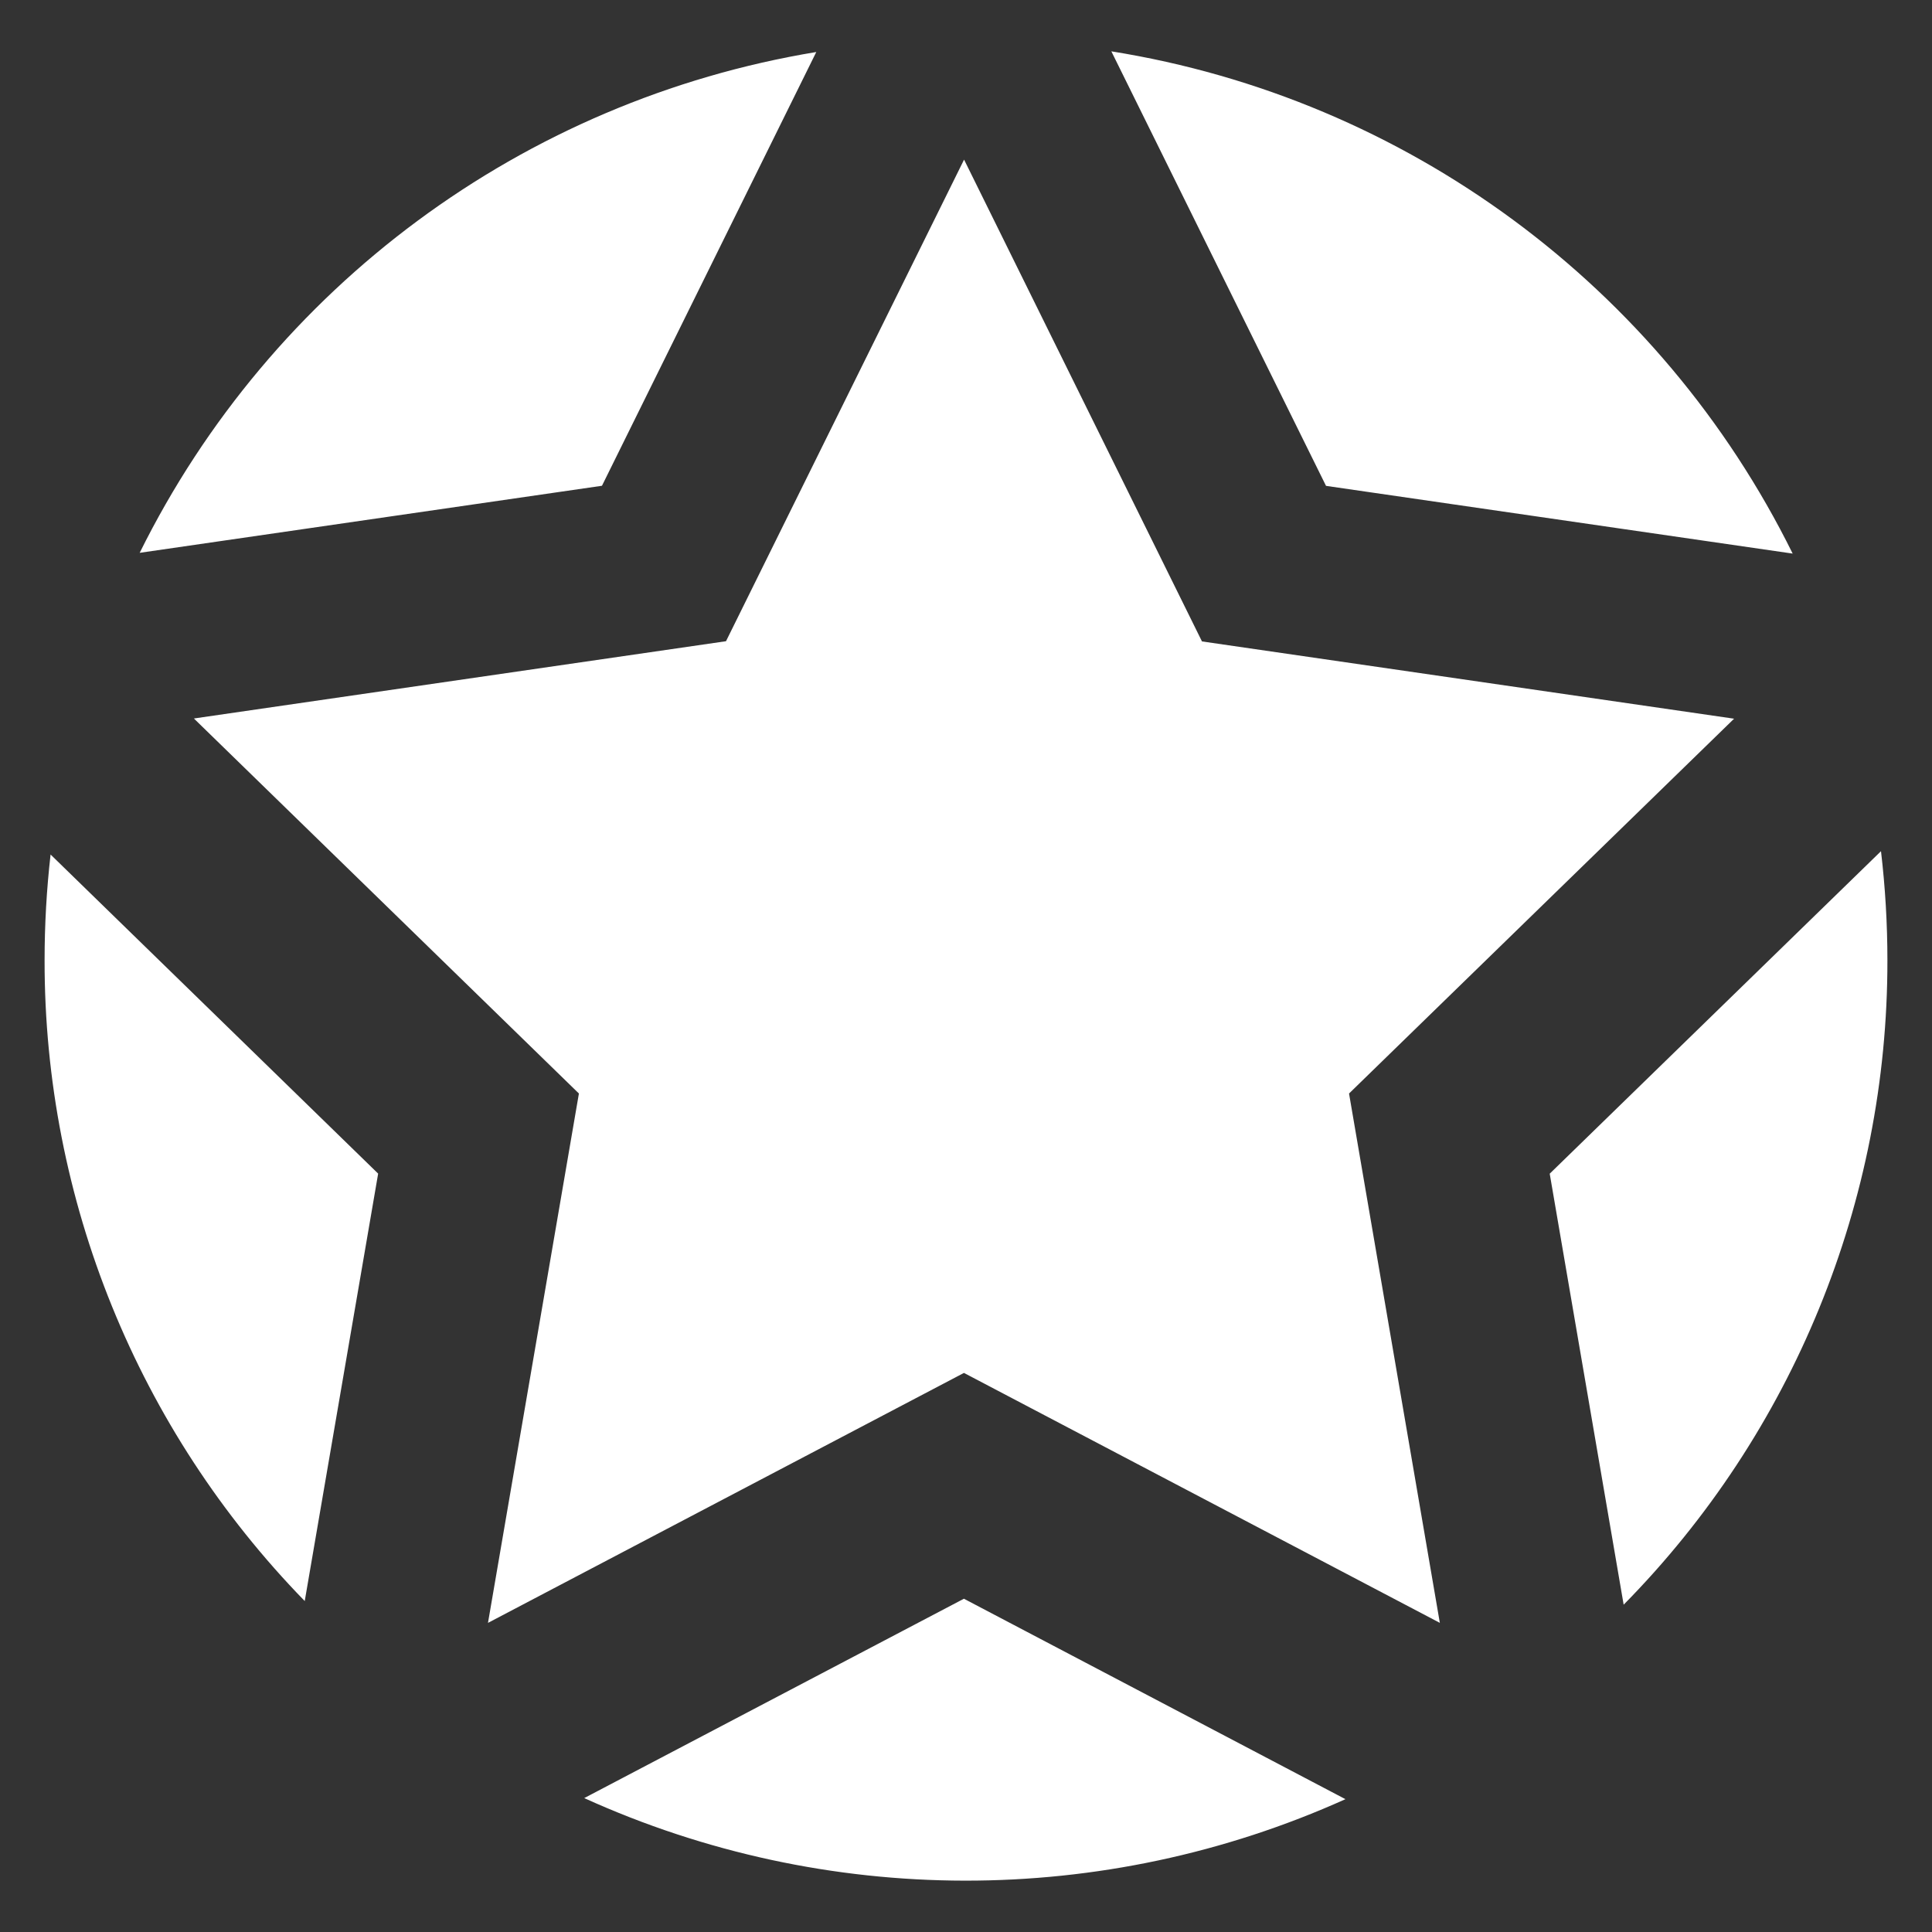 <svg xmlns="http://www.w3.org/2000/svg" style="isolation:isolate" width="100" height="100"><rect width="100%" height="100%" fill="#333333" stroke="none"/><defs><clipPath id="a"><path d="M0 0H100V100H0z"/></clipPath></defs><g clip-path="url(#a)"><path d="M 30.237 93.07 L 49.892 82.75 L 69.64 93.125 C 57.108 98.767 42.755 98.747 30.24 93.069 L 30.24 93.069 L 30.237 93.07 Z M 74.528 84 L 49.894 71.062 L 25.258 84 L 29.964 56.6 L 10.036 37.189 L 37.578 33.189 L 49.9 8.262 L 62.214 33.2 L 89.756 37.2 L 69.826 56.6 L 74.526 84 L 74.526 84 L 74.528 84 Z M 84.04 83.057 L 80.213 60.75 L 97.36 44.057 C 97.581 45.931 97.692 47.817 97.692 49.704 C 97.705 62.185 92.8 74.169 84.04 83.059 L 84.04 83.059 L 84.04 83.057 Z M 2.308 49.7 C 2.308 47.872 2.411 46.046 2.618 44.23 L 19.573 60.746 L 15.773 82.87 C 7.125 73.996 2.292 62.091 2.308 49.7 L 2.308 49.7 L 2.308 49.7 Z M 92.79 28.654 L 68.634 25.148 L 57.523 2.657 C 72.794 5.104 85.936 14.793 92.79 28.657 L 92.79 28.657 L 92.79 28.654 Z M 42.251 2.692 L 31.158 25.143 L 7.23 28.614 C 14.055 14.843 27.088 5.197 42.251 2.692 L 42.251 2.692 L 42.251 2.692 Z" fill-rule="evenodd" fill="#FFF"/></g></svg>